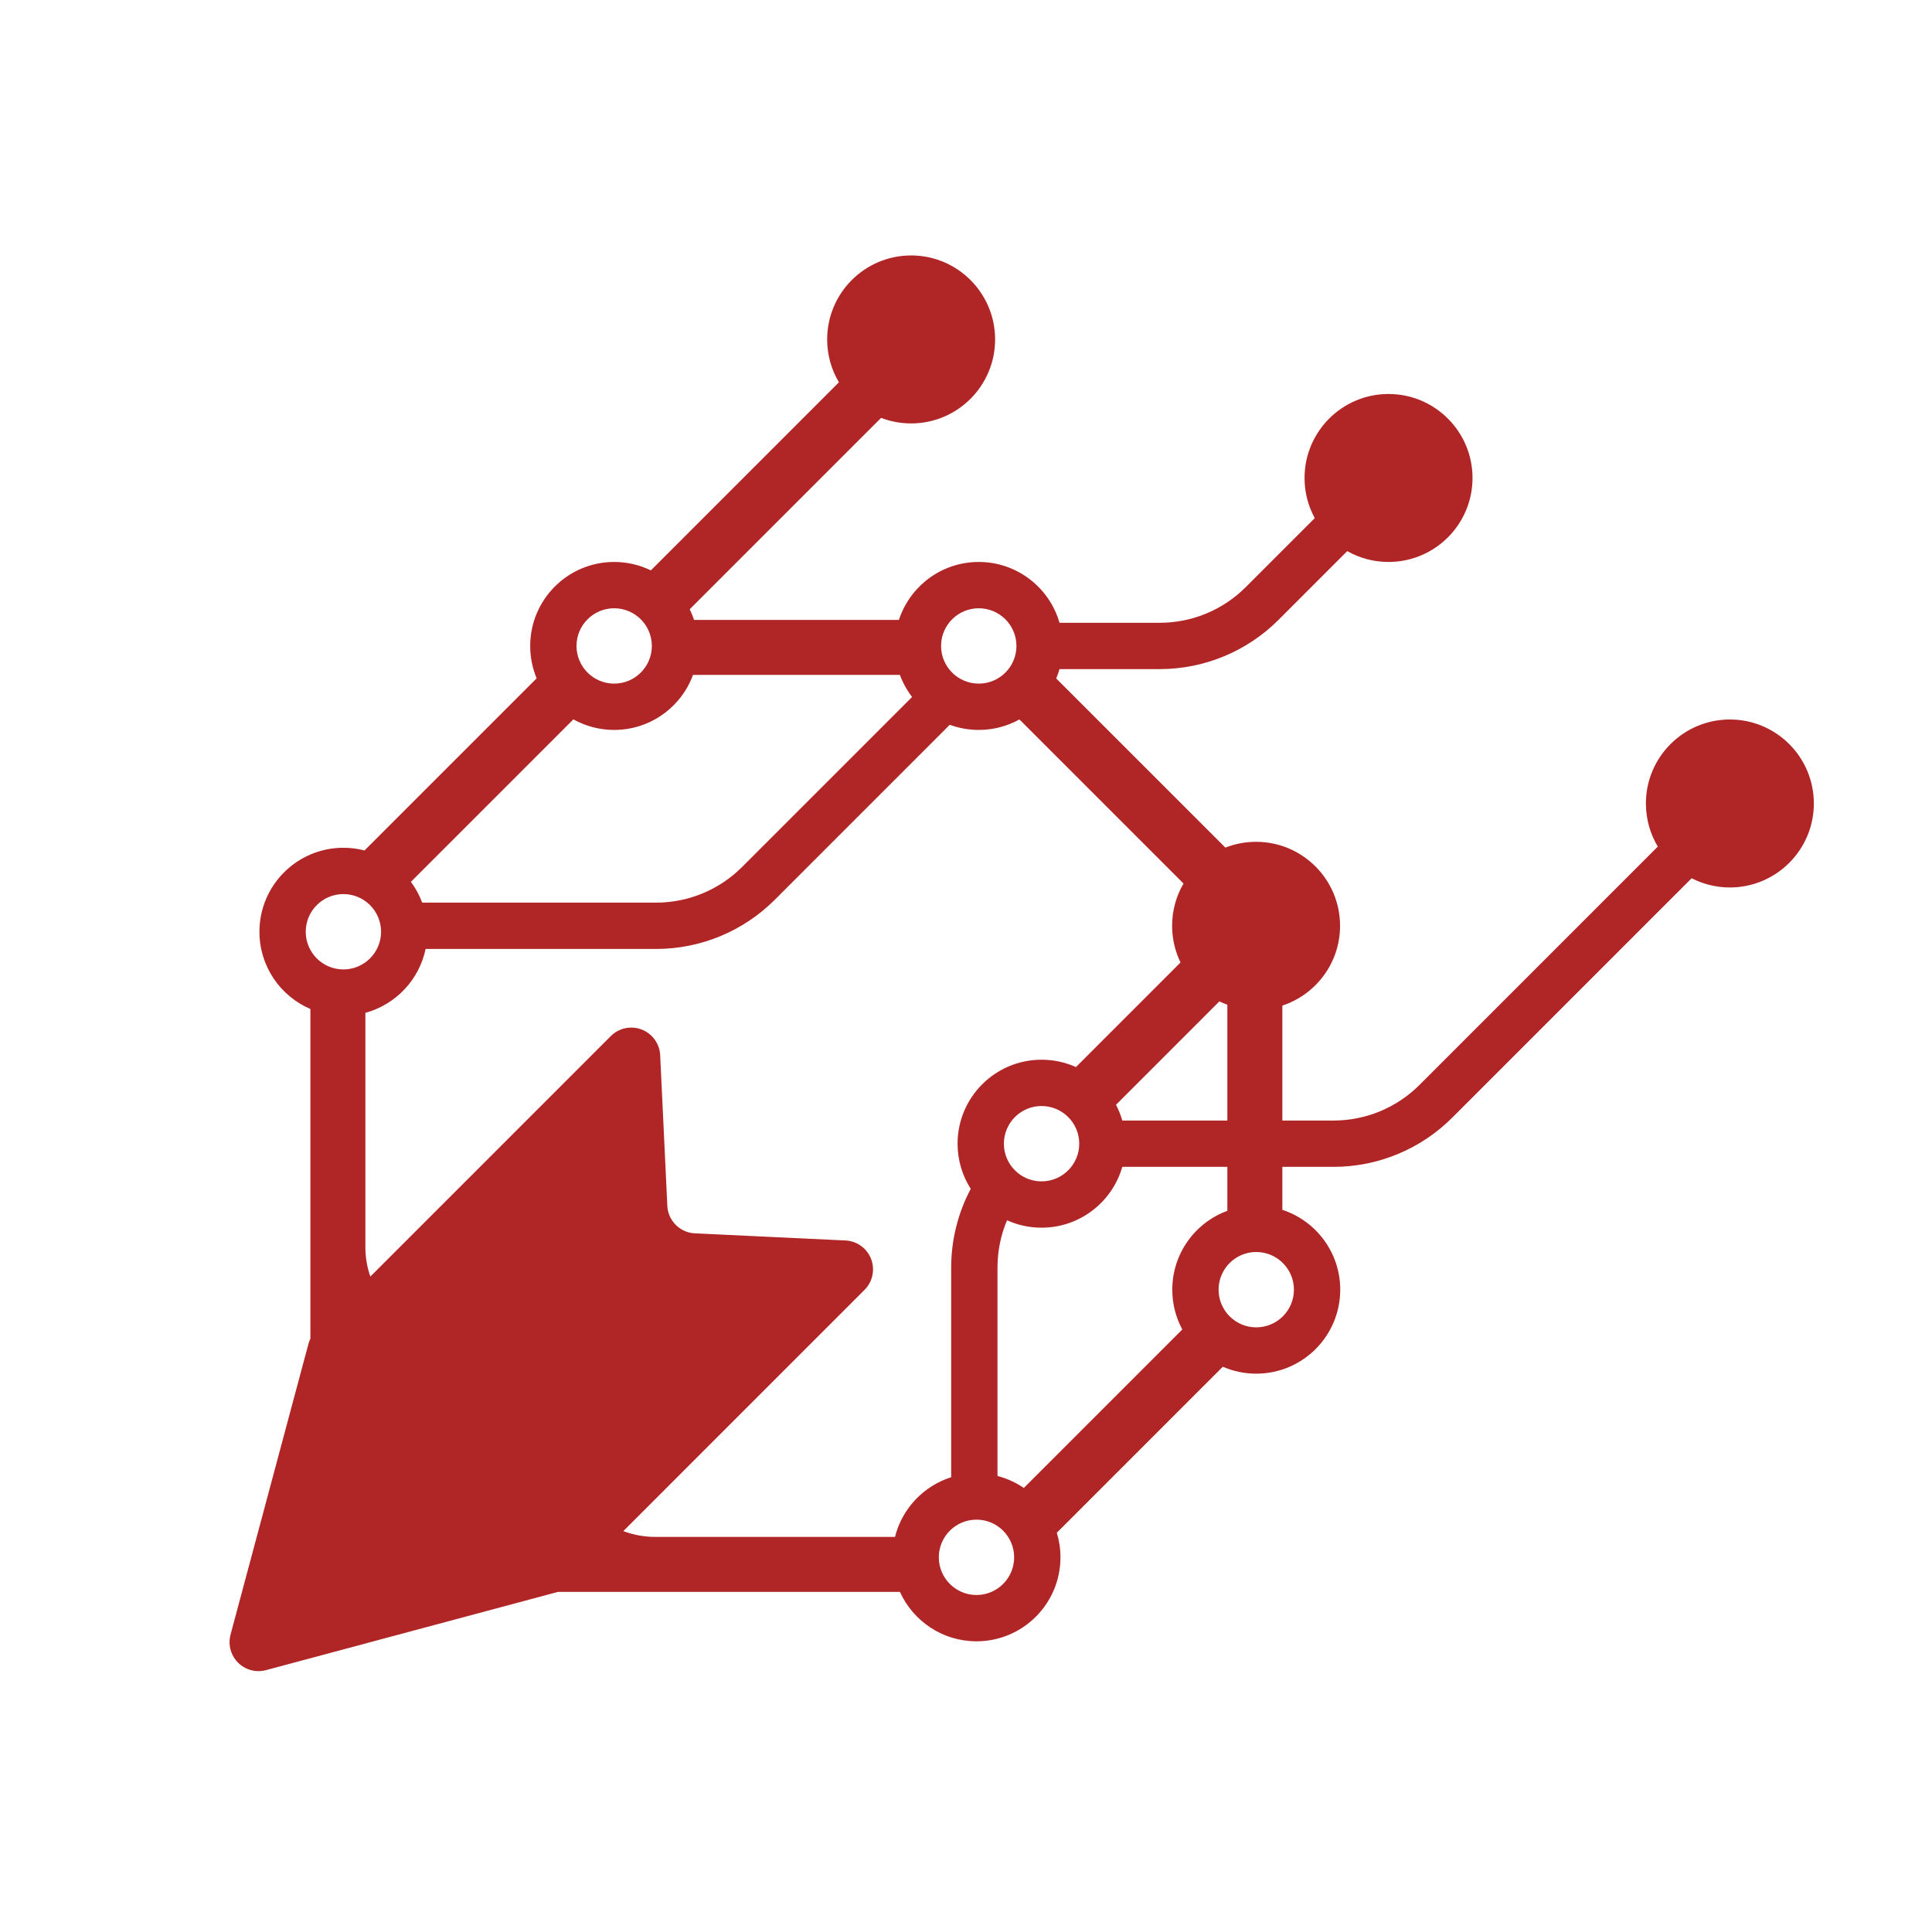 <?xml version="1.0" encoding="UTF-8" standalone="no"?>
<!DOCTYPE svg PUBLIC "-//W3C//DTD SVG 1.1//EN" "http://www.w3.org/Graphics/SVG/1.1/DTD/svg11.dtd">
<svg width="100%" height="100%" viewBox="0 0 667 666" version="1.1" xmlns="http://www.w3.org/2000/svg" xmlns:xlink="http://www.w3.org/1999/xlink" xml:space="preserve" xmlns:serif="http://www.serif.com/" style="fill-rule:evenodd;clip-rule:evenodd;stroke-linejoin:round;stroke-miterlimit:2;">
    <g transform="matrix(1,0,0,1,-2413,0)">
        <g id="Logo_mark" transform="matrix(0.616,0,0,0.616,2413.46,0)">
            <rect x="0" y="0" width="1080" height="1080" style="fill:none;"/>
            <g transform="matrix(1.622,0,0,1.622,-2336.7,-208.54)">
                <path d="M1755.18,216.832C1771.11,216.933 1784.01,229.897 1784.01,245.85C1784.01,261.802 1771.11,274.766 1755.18,274.867L1755,274.867C1751.34,274.867 1747.84,274.19 1744.62,272.954L1678.49,339.081C1679.07,340.263 1679.56,341.489 1679.98,342.753L1750.77,342.753C1754.56,331.138 1765.49,322.735 1778.36,322.735C1791.6,322.735 1802.78,331.624 1806.26,343.753L1840.9,343.753C1852.04,343.753 1862.72,339.328 1870.59,331.452L1894.46,307.587C1892.21,303.466 1890.93,298.74 1890.93,293.718C1890.93,277.702 1903.93,264.7 1919.95,264.7L1920.14,264.701C1936.07,264.801 1948.97,277.765 1948.97,293.718C1948.97,309.671 1936.07,322.634 1920.14,322.735L1919.95,322.735C1914.77,322.735 1909.9,321.374 1905.68,318.988L1881.91,342.765C1871.03,353.642 1856.28,359.753 1840.9,359.753L1806.26,359.753C1805.94,360.857 1805.56,361.934 1805.12,362.98L1863.58,421.433C1866.86,420.14 1870.44,419.429 1874.18,419.429L1874.37,419.43C1890.3,419.531 1903.2,432.494 1903.2,448.447C1903.2,461.293 1894.84,472.201 1883.26,476.015L1883.26,515.735L1900.94,515.735C1912.08,515.735 1922.76,511.31 1930.64,503.433L2012.99,421.077C2010.38,416.721 2008.88,411.625 2008.88,406.182C2008.88,390.166 2021.88,377.164 2037.9,377.164L2038.08,377.165C2054.01,377.265 2066.91,390.229 2066.91,406.182C2066.91,422.135 2054.01,435.098 2038.08,435.199L2037.9,435.199C2033.14,435.199 2028.65,434.052 2024.68,432.018L1941.95,514.747C1931.07,525.624 1916.32,531.735 1900.94,531.735L1883.26,531.735L1883.26,546.586C1894.87,550.381 1903.26,561.304 1903.26,574.172C1903.26,590.188 1890.26,603.19 1874.24,603.19C1870.14,603.19 1866.23,602.336 1862.69,600.796L1805.33,658.158C1806.15,660.844 1806.59,663.695 1806.59,666.648C1806.59,682.663 1793.59,695.666 1777.57,695.666C1765.81,695.666 1755.68,688.655 1751.12,678.589L1632.94,678.589L1632.53,678.711C1619.57,682.182 1561.25,697.81 1532.07,705.628C1531.21,705.859 1530.33,705.971 1529.46,705.969C1526.91,705.963 1524.41,704.977 1522.53,703.157L1522.41,703.04C1520.31,700.933 1519.27,698.022 1519.52,695.111C1519.57,694.532 1519.67,693.953 1519.82,693.38C1527.64,664.203 1543.27,605.878 1546.74,592.924L1546.99,592.127L1547.17,591.669L1547.42,591.106C1547.42,591.106 1547.42,477.196 1547.42,477.196C1537.07,472.763 1529.81,462.476 1529.81,450.506C1529.81,434.491 1542.81,421.488 1558.82,421.488C1561.35,421.488 1563.79,421.811 1566.12,422.417L1625.6,362.937C1624.16,359.496 1623.37,355.717 1623.37,351.753C1623.37,335.738 1636.37,322.735 1652.38,322.735C1656.93,322.735 1661.23,323.781 1665.06,325.646L1730.04,260.66C1727.46,256.323 1725.98,251.258 1725.98,245.85C1725.98,229.834 1738.98,216.832 1755,216.832L1755.18,216.832ZM1790.59,666.648C1790.59,673.833 1784.76,679.666 1777.57,679.666C1770.39,679.666 1764.56,673.833 1764.56,666.648C1764.56,659.463 1770.39,653.63 1777.57,653.63C1784.76,653.63 1790.59,659.463 1790.59,666.648ZM1775.59,539.333C1772.71,534.827 1771.04,529.475 1771.04,523.735C1771.04,507.719 1784.04,494.717 1800.06,494.717C1804.29,494.717 1808.31,495.625 1811.94,497.257L1848.08,461.12C1846.21,457.289 1845.17,452.989 1845.17,448.447C1845.17,443.122 1846.61,438.13 1849.11,433.839L1792.41,377.141C1788.25,379.454 1783.46,380.771 1778.36,380.771C1774.84,380.771 1771.47,380.143 1768.34,378.992L1707.88,439.459C1697,450.337 1682.25,456.447 1666.86,456.447L1587.23,456.447C1585,467.139 1576.88,475.681 1566.42,478.516L1566.42,559.515C1566.42,562.996 1567.01,566.416 1568.13,569.645L1651.22,486.55C1651.52,486.253 1651.83,485.977 1652.16,485.724C1654.9,483.589 1658.6,483.018 1661.9,484.294C1665.59,485.722 1668.09,489.193 1668.28,493.148C1669.09,510.238 1670.16,532.812 1670.75,545.189C1670.78,545.94 1670.9,546.67 1671.09,547.368C1671.45,548.657 1672.05,549.842 1672.85,550.866L1673.03,551.083C1673.26,551.371 1673.52,551.645 1673.79,551.905L1674.26,552.33C1674.44,552.489 1674.63,552.641 1674.83,552.786C1676.37,553.911 1678.24,554.608 1680.26,554.704C1692.64,555.291 1715.21,556.361 1732.31,557.171C1736.26,557.359 1739.73,559.861 1741.16,563.553C1741.22,563.718 1741.28,563.884 1741.34,564.05C1741.55,564.711 1741.7,565.384 1741.77,566.06C1742.1,569.033 1741.08,572.053 1738.9,574.231L1655.55,657.589C1659.01,658.899 1662.72,659.589 1666.5,659.589L1749.42,659.589C1751.87,649.81 1759.29,641.991 1768.83,638.974L1768.83,566.517C1768.83,556.952 1771.19,547.631 1775.59,539.333ZM1784.83,638.545C1788.12,639.395 1791.2,640.811 1793.93,642.683L1848.69,587.926C1846.48,583.831 1845.23,579.147 1845.23,574.172C1845.23,561.665 1853.16,550.994 1864.26,546.92L1864.26,531.735L1827.96,531.735C1824.48,543.864 1813.3,552.752 1800.06,552.752C1795.81,552.752 1791.77,551.837 1788.13,550.191C1785.97,555.309 1784.83,560.854 1784.83,566.517L1784.83,638.545ZM1887.26,574.172C1887.26,581.357 1881.43,587.19 1874.24,587.19C1867.06,587.19 1861.23,581.357 1861.23,574.172C1861.23,566.988 1867.06,561.155 1874.24,561.155C1881.43,561.155 1887.26,566.988 1887.26,574.172ZM1813.08,523.735C1813.08,530.919 1807.24,536.752 1800.06,536.752C1792.87,536.752 1787.04,530.919 1787.04,523.735C1787.04,516.55 1792.87,510.717 1800.06,510.717C1807.24,510.717 1813.08,516.55 1813.08,523.735ZM1861.51,474.555L1825.78,510.292C1826.68,512.012 1827.41,513.834 1827.96,515.735L1864.26,515.735L1864.26,475.72C1863.32,475.378 1862.4,474.988 1861.51,474.555ZM1571.84,450.506C1571.84,457.691 1566.01,463.524 1558.82,463.524C1551.64,463.524 1545.81,457.691 1545.81,450.506C1545.81,443.321 1551.64,437.488 1558.82,437.488C1566.01,437.488 1571.84,443.321 1571.84,450.506ZM1751.11,361.753L1679.63,361.753C1675.55,372.848 1664.89,380.771 1652.38,380.771C1647.27,380.771 1642.46,379.445 1638.29,377.12L1582.15,433.258C1583.77,435.44 1585.09,437.857 1586.05,440.447L1666.86,440.447C1678,440.447 1688.68,436.022 1696.56,428.146L1755.32,369.387C1753.56,367.089 1752.13,364.519 1751.11,361.753ZM1778.36,338.735C1785.55,338.735 1791.38,344.568 1791.38,351.753C1791.38,358.938 1785.55,364.771 1778.36,364.771C1771.17,364.771 1765.34,358.938 1765.34,351.753C1765.34,344.568 1771.17,338.735 1778.36,338.735ZM1652.38,338.735C1659.57,338.735 1665.4,344.568 1665.4,351.753C1665.4,358.938 1659.57,364.771 1652.38,364.771C1645.2,364.771 1639.37,358.938 1639.37,351.753C1639.37,344.568 1645.2,338.735 1652.38,338.735Z" style="fill:rgb(176,37,37);"/>
            </g>
        </g>
    </g>
</svg>
